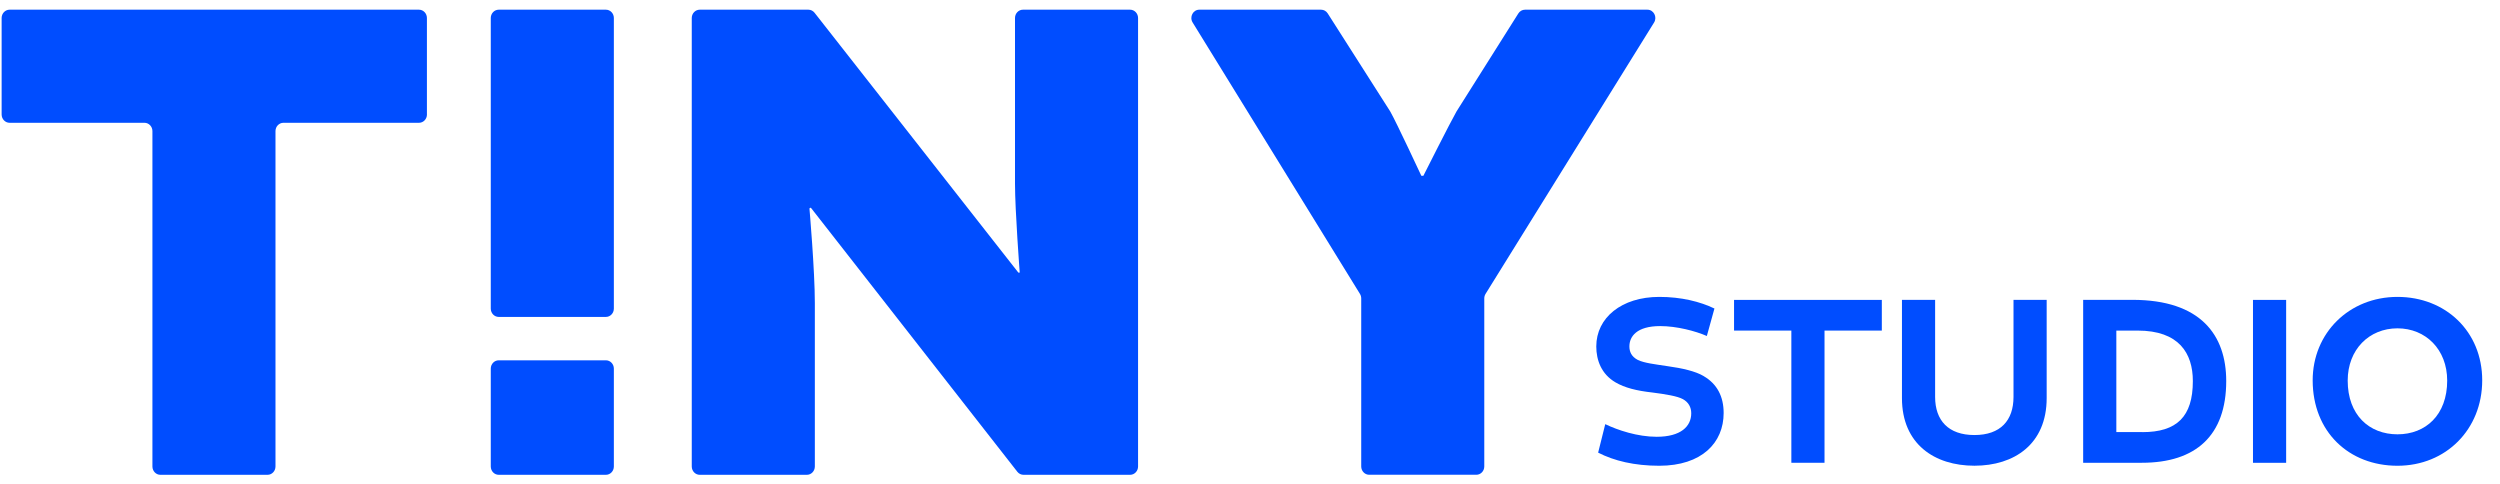 <svg width="129" height="25" viewBox="0 0 129 25" fill="none" xmlns="http://www.w3.org/2000/svg">
<g clip-path="url(#clip0_355_816)">
<path d="M22.029 5.907V0.928C22.029 0.693 21.845 0.5 21.619 0.5H0.494C0.268 0.5 0.084 0.693 0.084 0.928V5.907C0.084 6.143 0.268 6.336 0.494 6.336H7.455C7.68 6.336 7.865 6.528 7.865 6.764V24.072C7.865 24.307 8.049 24.5 8.275 24.5H13.806C14.031 24.5 14.215 24.307 14.215 24.072V6.764C14.215 6.528 14.4 6.336 14.625 6.336H21.621C21.847 6.336 22.031 6.143 22.031 5.907H22.029Z" fill="#004DFF"/>
<path d="M31.265 0.5H25.734C25.508 0.5 25.324 0.692 25.324 0.928V15.924C25.324 16.161 25.508 16.353 25.734 16.353H31.265C31.491 16.353 31.675 16.161 31.675 15.924V0.928C31.675 0.692 31.491 0.5 31.265 0.5Z" fill="#004DFF"/>
<path d="M31.265 18.592H25.734C25.508 18.592 25.324 18.783 25.324 19.02V24.072C25.324 24.308 25.508 24.5 25.734 24.5H31.265C31.491 24.5 31.675 24.308 31.675 24.072V19.02C31.675 18.783 31.491 18.592 31.265 18.592Z" fill="#004DFF"/>
<path d="M42.046 24.072V15.637C42.046 13.96 41.767 10.751 41.767 10.751L41.837 10.714L52.495 24.344C52.572 24.442 52.689 24.5 52.812 24.5H58.314C58.54 24.5 58.724 24.307 58.724 24.072V0.928C58.724 0.693 58.54 0.5 58.314 0.5H52.784C52.558 0.5 52.374 0.693 52.374 0.928V9.472C52.374 10.858 52.618 14.067 52.618 14.067H52.548L42.029 0.656C41.951 0.558 41.835 0.5 41.712 0.5H36.105C35.88 0.5 35.695 0.693 35.695 0.928V24.072C35.695 24.307 35.88 24.5 36.105 24.5H41.636C41.861 24.5 42.046 24.307 42.046 24.072Z" fill="#004DFF"/>
<path d="M85.005 0.5H78.69C78.552 0.5 78.423 0.573 78.347 0.693L75.155 5.753C74.841 6.299 73.446 9.071 73.446 9.071H73.341C73.341 9.071 72.05 6.299 71.737 5.753L68.509 0.691C68.433 0.571 68.304 0.5 68.169 0.5H61.884C61.56 0.5 61.364 0.875 61.54 1.16L70.173 15.164C70.216 15.232 70.239 15.314 70.239 15.395V24.069C70.239 24.305 70.423 24.498 70.649 24.498H76.179C76.405 24.498 76.589 24.305 76.589 24.069V15.397C76.589 15.314 76.612 15.235 76.655 15.164L85.35 1.162C85.526 0.877 85.331 0.5 85.005 0.5Z" fill="#004DFF"/>
<path d="M87.913 19.408C87.485 19.153 86.8 18.999 86.057 18.896C85.372 18.793 84.848 18.731 84.518 18.577C84.175 18.399 84.077 18.142 84.077 17.874C84.077 17.362 84.456 16.826 85.665 16.826C86.52 16.826 87.487 17.081 88.073 17.338L88.465 15.92C87.719 15.562 86.753 15.32 85.618 15.32C83.675 15.32 82.368 16.394 82.368 17.876C82.368 18.592 82.636 19.307 83.358 19.729C83.835 20.01 84.458 20.164 85.251 20.252C85.96 20.342 86.559 20.442 86.84 20.597C87.12 20.751 87.268 21.006 87.268 21.325C87.268 22.002 86.731 22.538 85.483 22.538C84.493 22.538 83.466 22.193 82.831 21.886L82.464 23.356C83.284 23.778 84.333 24.033 85.616 24.033C87.815 24.033 88.94 22.844 88.94 21.312C88.94 20.468 88.61 19.817 87.913 19.41V19.408Z" fill="#004DFF"/>
<path d="M89.477 17.058H92.434V23.879H94.145V17.058H97.102V15.475H89.477V17.058Z" fill="#004DFF"/>
<path d="M103.897 20.481C103.897 21.696 103.225 22.448 101.881 22.448C100.536 22.448 99.852 21.694 99.852 20.481V15.472H98.141V20.543C98.141 22.919 99.827 24.031 101.881 24.031C103.934 24.031 105.608 22.919 105.608 20.543V15.472H103.897V20.481Z" fill="#004DFF"/>
<path d="M110.034 15.472H107.491V23.879H110.522C113.307 23.879 114.873 22.473 114.873 19.663C114.873 17.3 113.565 15.472 110.034 15.472ZM110.547 22.296H109.203V17.058H110.303C112.43 17.058 113.151 18.221 113.151 19.665C113.151 21.505 112.319 22.298 110.549 22.298L110.547 22.296Z" fill="#004DFF"/>
<path d="M117.965 15.475H116.254V23.881H117.965V15.475Z" fill="#004DFF"/>
<path d="M123.709 15.32C121.215 15.32 119.334 17.184 119.334 19.626C119.334 22.283 121.205 24.033 123.709 24.033C126.213 24.033 128.082 22.154 128.082 19.626C128.082 17.098 126.188 15.32 123.709 15.32ZM123.709 22.411C122.254 22.411 121.141 21.415 121.141 19.639C121.141 18.028 122.254 16.942 123.709 16.942C125.164 16.942 126.275 18.03 126.275 19.639C126.275 21.415 125.162 22.411 123.709 22.411Z" fill="#004DFF"/>
</g>
<defs>
<clipPath id="clip0_355_816">
<rect width="128" height="24" fill="white" transform="translate(0.084 0.5)"/>
</clipPath>
</defs>
</svg>
